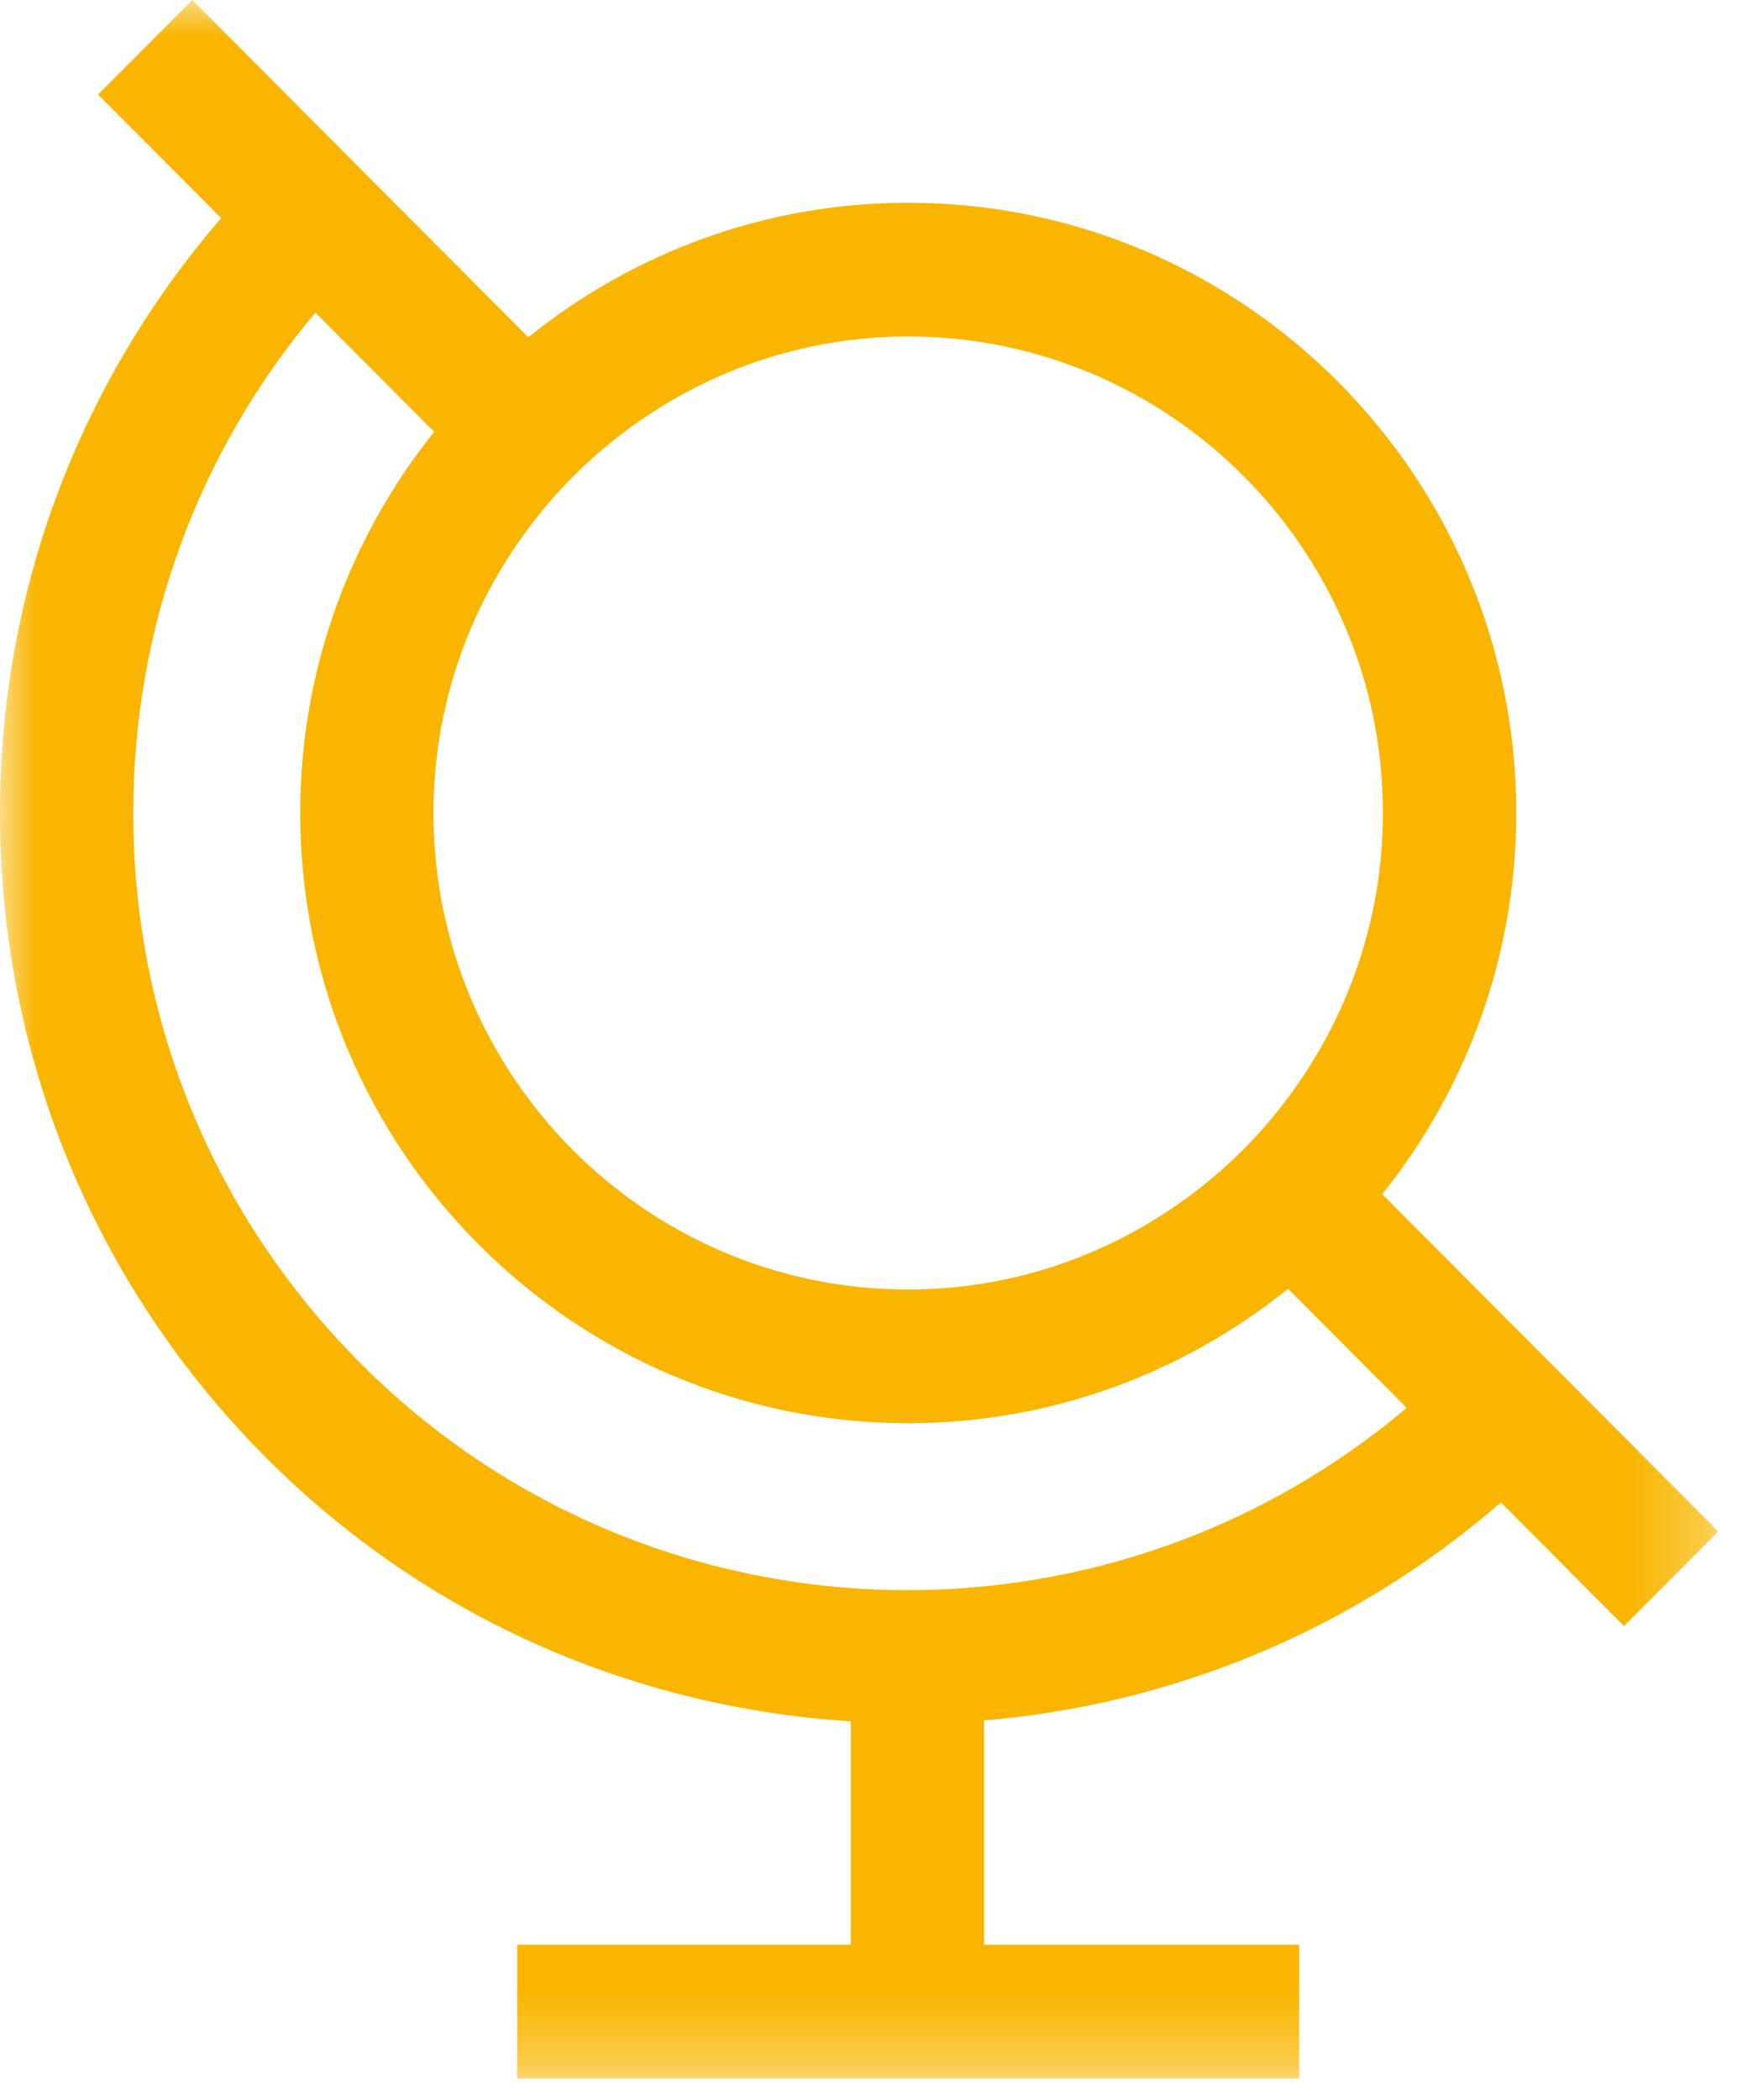 <?xml version="1.0" encoding="UTF-8"?>
<svg width="24px" height="29px" viewBox="0 0 24 29" version="1.1" xmlns="http://www.w3.org/2000/svg" xmlns:xlink="http://www.w3.org/1999/xlink">
    <!-- Generator: sketchtool 52.2 (67145) - http://www.bohemiancoding.com/sketch -->
    <title>60756A12-78C7-49E9-8C2D-7B40C96995F2</title>
    <desc>Created with sketchtool.</desc>
    <defs>
        <polygon id="path-1" points="0 5.47169811e-05 23.741 5.47169811e-05 23.741 28.704 0 28.704"></polygon>
    </defs>
    <g id="Page-1" stroke="none" stroke-width="1" fill="none" fill-rule="evenodd">
        <g id="HOMEPAGE---DESKTOP---ACCOUNT" transform="translate(-1077, -212)">
            <g id="Group-8" transform="translate(1025, 78)">
                <g id="welt" transform="translate(52, 134)">
                    <mask id="mask-2" fill="white">
                        <use xlink:href="#path-1"></use>
                    </mask>
                    <g id="Clip-2"></g>
                    <path d="M4.977,18.823 C2.955,16.794 1.841,14.096 1.841,11.228 C1.841,8.669 2.732,6.25 4.358,4.317 L5.999,5.964 C4.843,7.408 4.148,9.237 4.148,11.228 C4.148,15.875 7.916,19.655 12.548,19.655 C14.534,19.655 16.357,18.957 17.797,17.798 L19.436,19.443 C15.234,22.993 8.932,22.791 4.977,18.823 Z M12.548,4.647 C16.166,4.647 19.108,7.599 19.108,11.228 C19.108,12.71 18.612,14.074 17.785,15.175 C17.414,15.669 16.976,16.109 16.483,16.481 C15.386,17.31 14.025,17.809 12.548,17.809 C8.931,17.809 5.989,14.857 5.989,11.228 C5.989,9.746 6.485,8.382 7.312,7.281 C7.683,6.787 8.121,6.347 8.614,5.975 C9.711,5.145 11.071,4.647 12.548,4.647 Z M19.098,16.492 C20.254,15.049 20.95,13.22 20.95,11.228 C20.95,6.581 17.181,2.8 12.548,2.8 C10.563,2.8 8.739,3.498 7.3,4.658 L2.657,5.47169811e-05 L1.355,1.306 L3.056,3.012 C1.085,5.297 0,8.176 0,11.228 C0,14.59 1.305,17.752 3.675,20.129 C5.92,22.381 8.811,23.587 11.756,23.772 L11.756,26.857 L7.147,26.857 L7.147,28.704 L17.95,28.704 L17.95,26.857 L13.597,26.857 L13.597,23.759 C16.164,23.546 18.672,22.538 20.738,20.749 L22.439,22.456 L23.741,21.15 L19.098,16.492 Z" id="Fill-1" fill="#F9B500" mask="url(#mask-2)"></path>
                </g>
            </g>
        </g>
    </g>
</svg>
